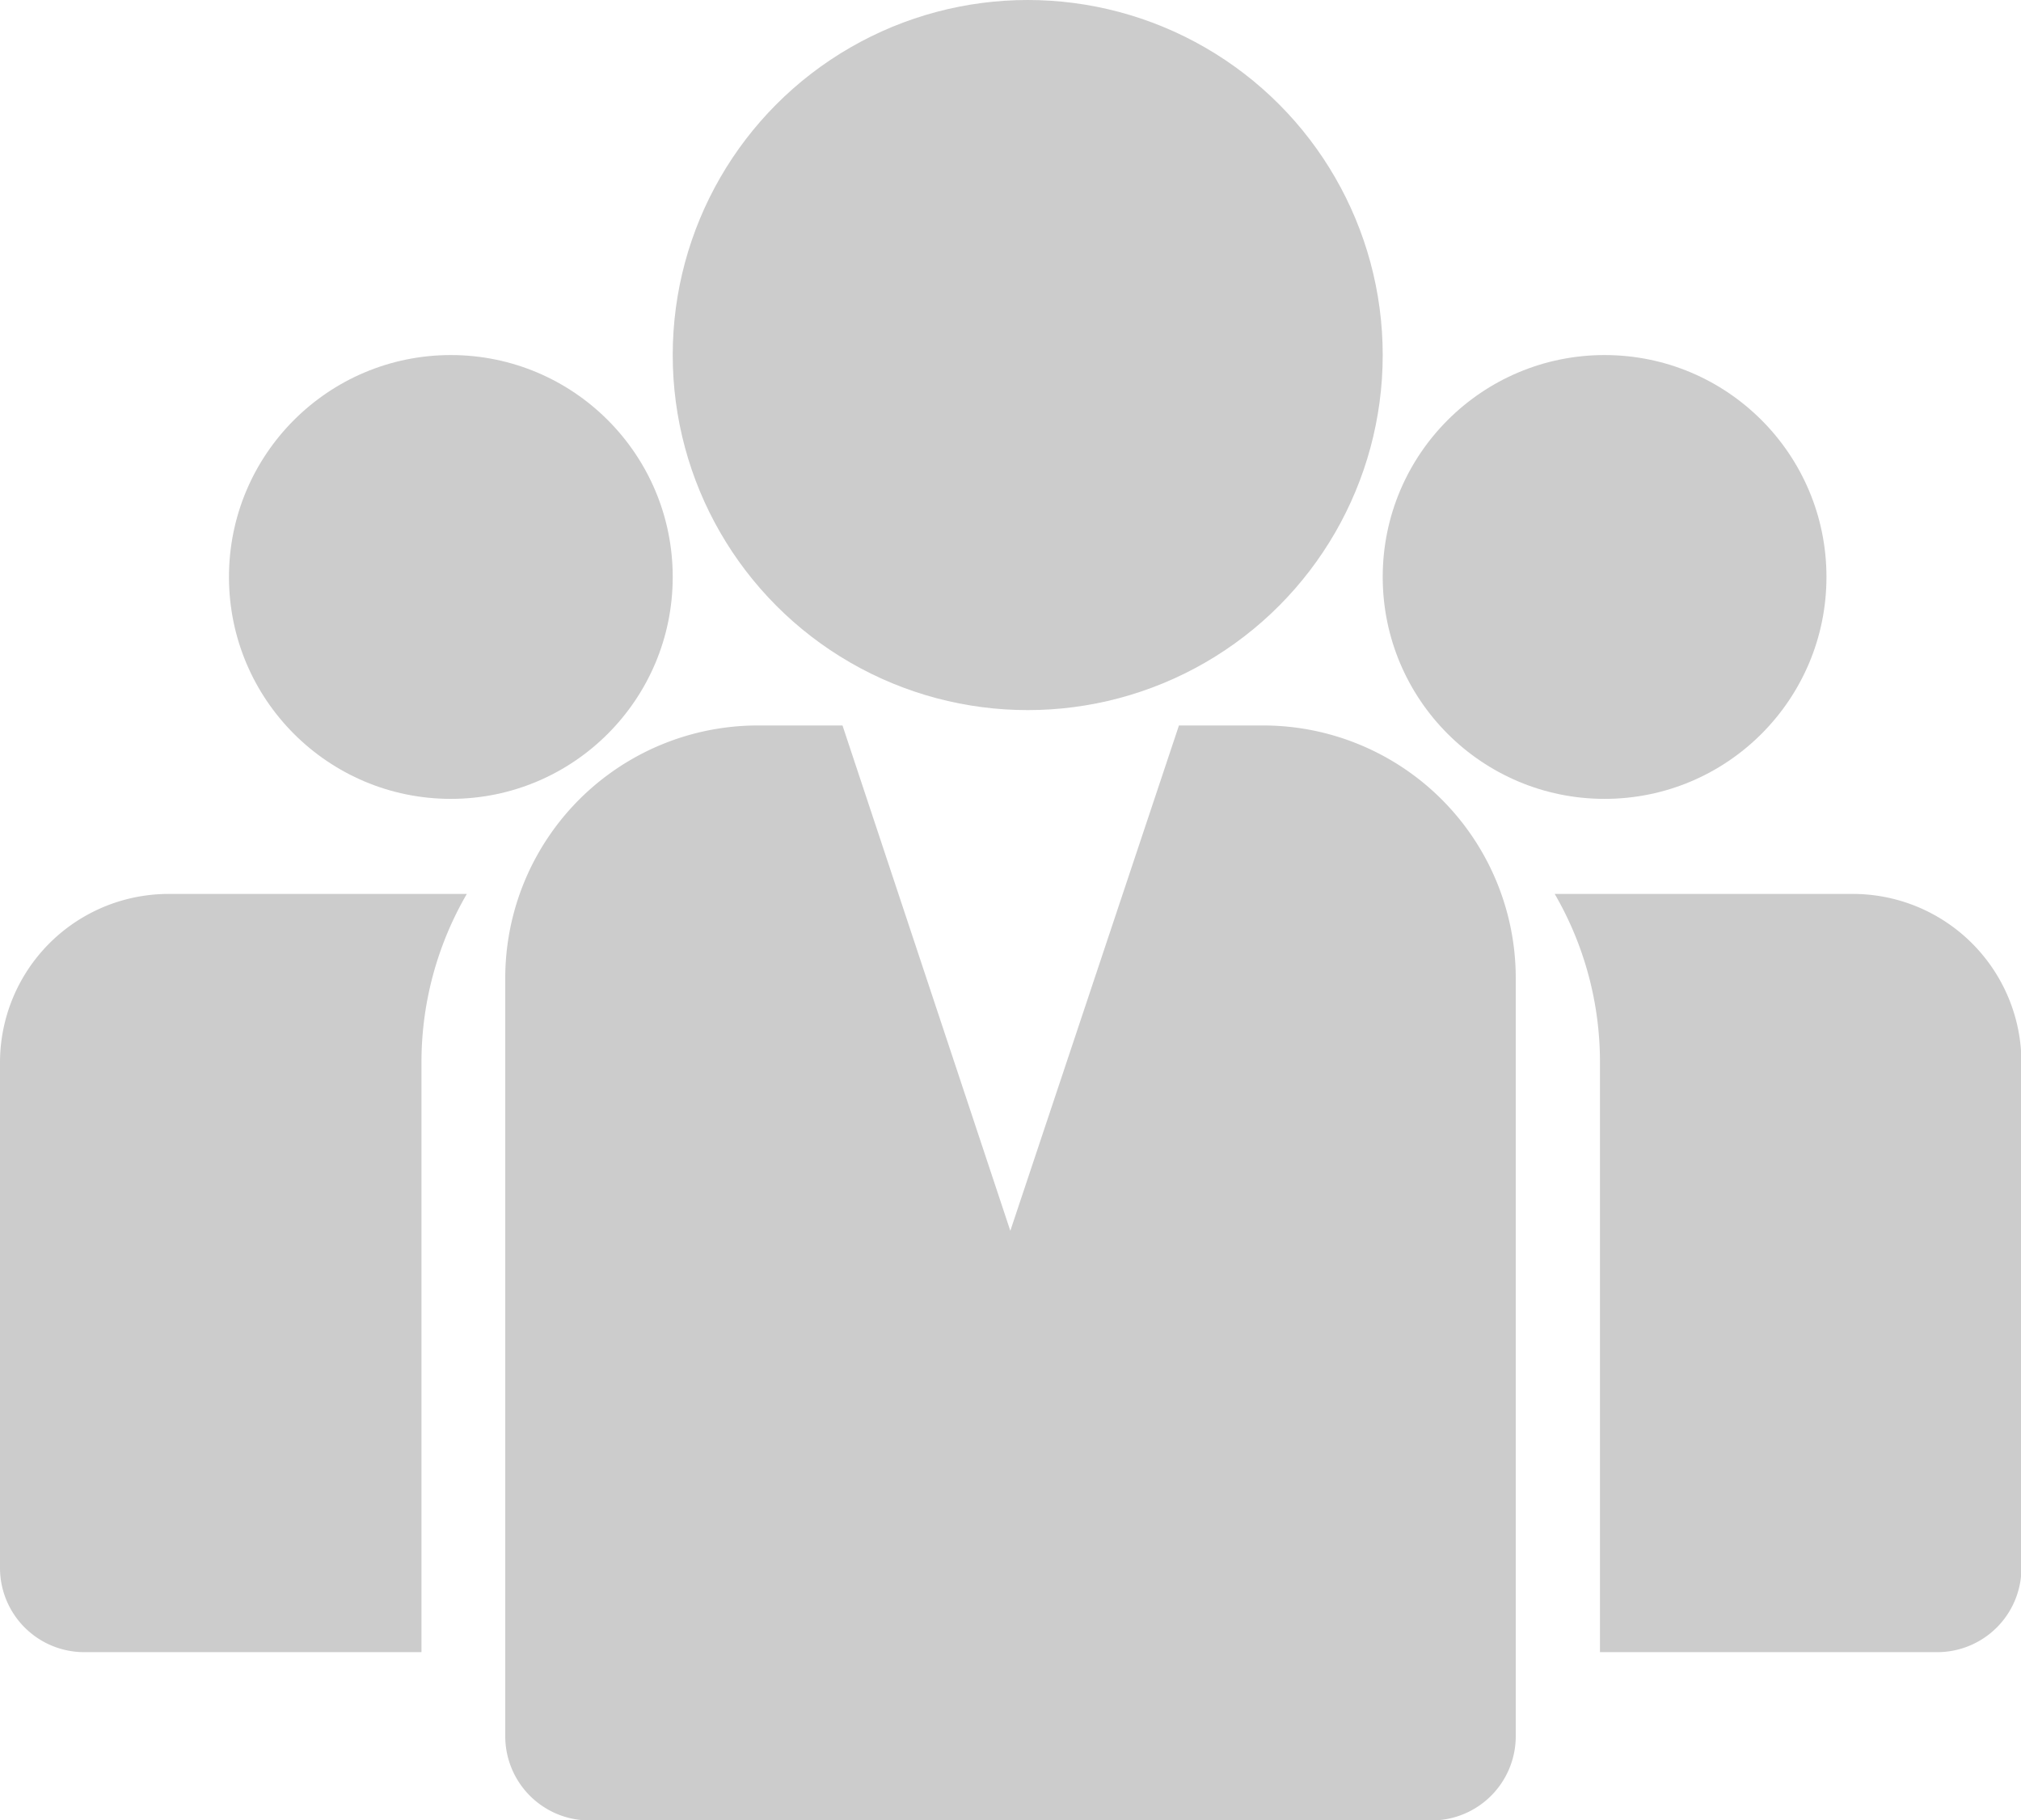 <svg xmlns="http://www.w3.org/2000/svg" width="22.772" height="20.508" viewBox="0 0 22.772 20.508"><g transform="translate(0 -23.579)" opacity="0.2"><g transform="translate(0 23.508)"><circle cx="2.5" cy="2.5" r="2.5" transform="translate(15.58 4.071)"/><circle cx="2.5" cy="2.5" r="2.5" transform="translate(2.58 4.071)"/><circle cx="4" cy="4" r="4" transform="translate(7.58 0.071)"/><path d="M151.057,104H147.7a3.771,3.771,0,0,1,.51,1.9v6.642h3.8a.949.949,0,0,0,.949-.949V105.9A1.9,1.9,0,0,0,151.057,104Z" transform="translate(-130.182 -93.858)"/><path d="M5.255,104H1.9A1.9,1.9,0,0,0,0,105.9v5.693a.949.949,0,0,0,.949.949h3.8V105.9a3.772,3.772,0,0,1,.511-1.9Z" transform="translate(0 -93.858)"/><path d="M56.54,88h-.949l-1.9,5.693L51.8,88h-.949A2.847,2.847,0,0,0,48,90.847v8.54a.949.949,0,0,0,.949.949h9.488a.949.949,0,0,0,.949-.949v-8.54A2.847,2.847,0,0,0,56.54,88Z" transform="translate(-42.307 -79.756)"/></g></g></svg>